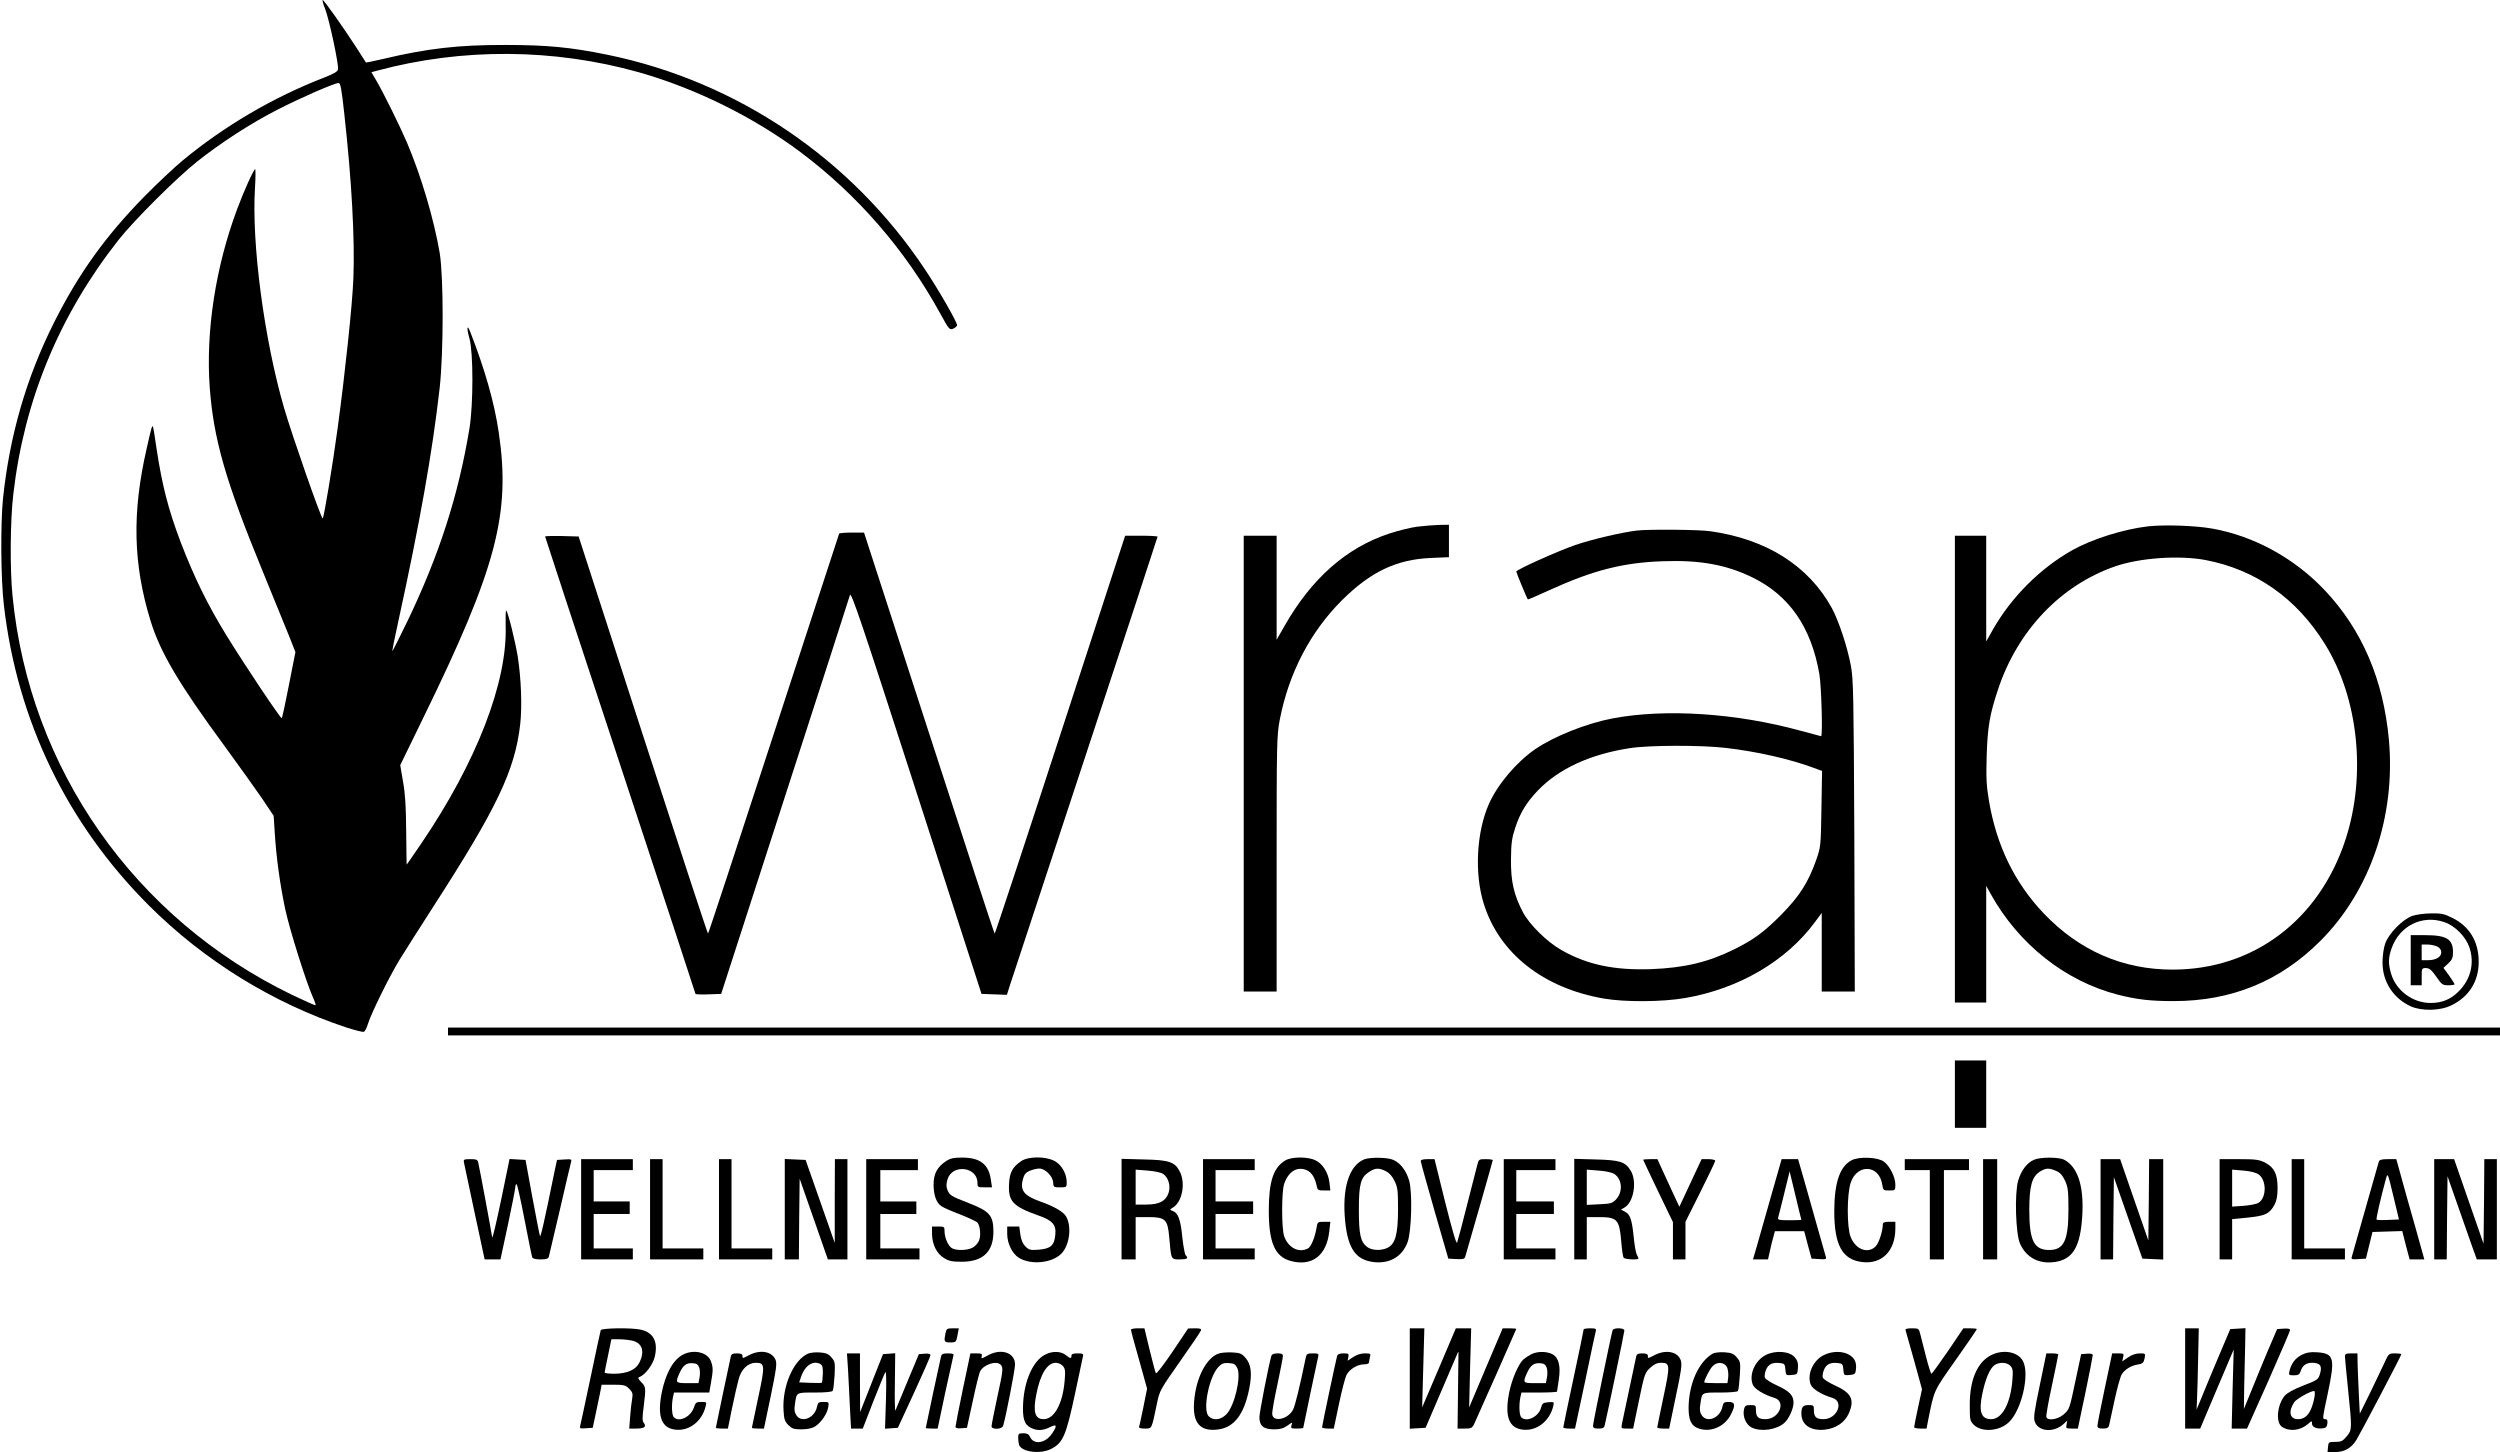 <?xml version="1.0" standalone="no"?>
<!DOCTYPE svg PUBLIC "-//W3C//DTD SVG 20010904//EN"
 "http://www.w3.org/TR/2001/REC-SVG-20010904/DTD/svg10.dtd">
<svg version="1.0" xmlns="http://www.w3.org/2000/svg"
 width="1596pt" height="927pt" viewBox="0 0 1596 927"
 preserveAspectRatio="xMidYMid meet">

<g transform="translate(0,927) scale(0.1,-0.1)"
fill="#000000" stroke="none">
<path d="M2076 9212 c25 -63 87 -352 82 -384 -2 -15 -25 -28 -88 -53 -326
-126 -639 -310 -907 -532 -54 -45 -161 -146 -239 -225 -251 -256 -422 -494
-580 -809 -177 -353 -283 -722 -325 -1124 -16 -162 -14 -514 6 -680 85 -735
403 -1393 925 -1915 353 -353 794 -625 1263 -780 54 -17 103 -30 110 -27 7 3
18 24 25 48 21 69 137 304 204 414 34 55 130 206 213 335 408 632 522 871 556
1166 13 114 6 294 -16 434 -17 101 -61 280 -73 292 -4 4 -5 -38 -4 -94 13
-361 -186 -874 -538 -1392 -51 -75 -93 -136 -94 -136 0 0 -2 96 -3 213 -1 155
-6 240 -20 317 l-18 105 146 300 c469 959 560 1305 483 1824 -28 192 -89 404
-183 645 -20 50 -23 21 -4 -45 25 -91 25 -419 0 -574 -71 -429 -193 -809 -399
-1237 -50 -103 -92 -187 -94 -185 -1 1 15 83 37 182 139 636 219 1085 266
1500 25 230 25 706 0 860 -37 216 -117 488 -209 705 -46 107 -151 320 -197
398 l-30 51 37 10 c543 146 1127 142 1669 -10 361 -102 736 -287 1037 -513
362 -272 665 -622 886 -1023 59 -108 62 -111 86 -101 13 6 24 16 24 22 0 20
-119 228 -205 356 -469 706 -1199 1200 -2025 1370 -234 48 -388 63 -650 63
-301 1 -501 -22 -783 -89 -60 -14 -109 -24 -111 -23 -1 2 -29 45 -60 94 -86
133 -208 305 -216 305 -4 0 3 -26 16 -58z m122 -669 c47 -421 68 -803 58
-1050 -6 -163 -53 -606 -100 -953 -33 -244 -89 -580 -96 -580 -10 0 -194 526
-246 704 -127 436 -209 1054 -186 1409 4 64 4 117 1 117 -9 0 -75 -146 -115
-255 -138 -370 -201 -779 -175 -1139 25 -331 100 -594 338 -1173 69 -169 145
-355 168 -412 l41 -104 -41 -208 c-22 -114 -43 -210 -46 -214 -6 -6 -234 335
-353 528 -121 197 -205 368 -293 597 -79 209 -118 361 -154 599 -10 74 -21
136 -23 139 -6 5 -11 -14 -40 -143 -94 -411 -86 -736 25 -1098 62 -202 183
-406 472 -799 90 -123 197 -273 239 -334 l75 -112 7 -108 c10 -163 34 -332 67
-489 29 -134 135 -470 178 -565 11 -24 18 -46 16 -48 -2 -2 -69 28 -149 66
-1006 486 -1678 1444 -1786 2547 -17 169 -15 483 5 650 69 600 294 1144 673
1625 99 125 371 396 501 499 151 120 346 246 511 330 150 77 363 170 391 171
13 0 19 -33 37 -197z"/>
<path d="M9050 5908 c-41 -5 -124 -25 -183 -45 -272 -90 -494 -286 -666 -588
l-51 -89 0 332 0 332 -105 0 -105 0 0 -1455 0 -1455 105 0 105 0 0 814 c0 779
1 820 20 921 58 300 196 563 399 765 182 180 345 258 564 268 l117 5 0 103 0
104 -62 -1 c-35 -1 -97 -6 -138 -11z"/>
<path d="M13715 5910 c-158 -18 -358 -81 -485 -152 -204 -115 -388 -298 -506
-505 l-44 -78 0 338 0 337 -100 0 -100 0 0 -1490 0 -1490 100 0 100 0 0 373 0
372 28 -51 c178 -321 475 -557 812 -644 123 -31 207 -41 356 -41 371 0 681
127 939 386 317 318 479 794 436 1280 -35 385 -171 703 -408 955 -194 206
-454 349 -723 396 -109 19 -302 25 -405 14z m364 -215 c321 -61 582 -244 763
-536 214 -344 266 -837 132 -1248 -168 -515 -588 -831 -1104 -831 -319 0 -596
121 -823 359 -185 195 -300 430 -349 716 -17 101 -19 146 -15 290 6 186 19
263 73 425 125 376 401 665 749 785 158 54 406 71 574 40z"/>
<path d="M10450 5883 c-94 -11 -288 -56 -395 -93 -117 -41 -375 -157 -375
-169 0 -7 69 -174 74 -178 1 -1 65 26 143 62 272 124 468 174 718 182 236 9
405 -22 570 -102 237 -115 378 -318 430 -619 13 -79 22 -396 11 -396 -2 0 -61
16 -131 35 -412 113 -862 142 -1199 79 -168 -32 -374 -114 -494 -196 -121 -83
-241 -225 -297 -351 -79 -179 -93 -443 -33 -635 98 -317 379 -540 768 -607
135 -23 372 -22 520 4 341 59 644 236 827 485 l43 58 0 -251 0 -251 106 0 105
0 -3 993 c-4 900 -6 1001 -22 1087 -23 123 -78 288 -122 369 -149 270 -418
440 -778 490 -72 10 -387 13 -466 4z m570 -1388 c198 -23 407 -71 556 -126
l56 -21 -4 -242 c-4 -240 -4 -241 -34 -328 -52 -145 -107 -230 -224 -349 -111
-111 -172 -156 -298 -219 -165 -82 -318 -119 -532 -127 -234 -8 -406 28 -569
120 -93 52 -205 162 -248 242 -58 111 -78 195 -77 335 1 106 5 137 27 205 32
97 71 161 145 239 134 139 334 231 588 270 122 19 457 20 614 1z"/>
<path d="M5357 5863 c-2 -5 -190 -581 -418 -1280 -228 -700 -416 -1273 -419
-1273 -3 0 -190 570 -416 1268 l-410 1267 -107 3 c-59 1 -107 0 -107 -3 0 -4
216 -661 480 -1460 264 -800 480 -1457 480 -1460 0 -3 37 -5 82 -3 l82 3 407
1259 c224 692 411 1271 415 1287 8 24 74 -172 425 -1259 l415 -1287 81 -3 81
-3 20 63 c12 35 228 691 481 1460 254 768 461 1399 461 1402 0 3 -46 6 -103 6
l-104 0 -414 -1270 c-227 -698 -416 -1270 -419 -1270 -3 0 -191 576 -419 1280
l-415 1280 -77 0 c-43 0 -80 -3 -82 -7z"/>
<path d="M15400 3423 c-63 -23 -151 -113 -173 -177 -10 -28 -17 -80 -17 -121
0 -122 68 -227 179 -279 72 -32 189 -30 263 7 111 55 172 152 172 277 0 128
-58 225 -166 279 -53 27 -72 31 -137 30 -42 0 -96 -8 -121 -16z m205 -40 c68
-23 137 -93 160 -162 34 -102 7 -207 -72 -283 -51 -50 -105 -71 -178 -71 -113
1 -218 79 -250 186 -19 65 -19 100 3 163 50 143 195 216 337 167z"/>
<path d="M15390 3140 l0 -160 35 0 35 0 0 55 c0 53 1 55 28 55 21 -1 35 -12
65 -55 35 -51 41 -55 77 -55 22 0 40 3 40 6 0 4 -16 29 -35 56 l-36 49 31 29
c24 22 30 36 30 70 0 85 -40 110 -180 110 l-90 0 0 -160z m170 87 c16 -8 25
-21 25 -37 0 -30 -35 -50 -87 -50 l-38 0 0 50 0 50 38 0 c20 0 48 -6 62 -13z"/>
<path d="M2860 2685 l0 -25 6550 0 6550 0 0 25 0 25 -6550 0 -6550 0 0 -25z"/>
<path d="M12480 2285 l0 -215 100 0 100 0 0 215 0 215 -100 0 -100 0 0 -215z"/>
<path d="M6039 1857 c-56 -37 -79 -81 -79 -149 0 -69 18 -118 51 -139 13 -9
68 -33 121 -53 53 -21 102 -44 108 -51 18 -22 23 -83 10 -115 -7 -17 -25 -37
-41 -45 -33 -18 -102 -20 -131 -4 -24 13 -48 67 -48 109 0 28 -2 30 -40 30
l-40 0 0 -47 c1 -67 29 -125 76 -154 32 -20 52 -24 114 -24 134 0 201 63 202
189 0 106 -22 133 -159 186 -111 43 -120 49 -134 82 -9 23 -9 38 0 69 30 100
191 81 191 -22 0 -28 2 -29 46 -29 l47 0 -7 46 c-13 101 -69 144 -184 144 -55
0 -76 -5 -103 -23z"/>
<path d="M6520 1858 c-55 -38 -74 -71 -78 -142 -7 -115 22 -147 188 -206 89
-31 114 -59 107 -123 -6 -68 -30 -89 -106 -95 -53 -4 -62 -2 -85 21 -17 17
-27 41 -32 76 l-7 51 -38 0 -39 0 0 -47 c0 -61 32 -127 75 -153 76 -47 210
-34 270 26 54 54 69 177 29 241 -17 28 -80 64 -164 93 -103 37 -129 70 -110
142 9 31 18 43 45 54 19 8 46 14 60 14 37 0 85 -48 88 -87 2 -32 4 -33 45 -33
41 0 42 1 42 33 -1 56 -34 113 -79 136 -58 30 -166 29 -211 -1z"/>
<path d="M8204 1861 c-75 -46 -104 -134 -104 -320 0 -204 39 -294 140 -321
136 -37 229 35 246 188 l7 62 -41 0 c-40 0 -41 -1 -47 -37 -10 -62 -35 -123
-55 -133 -58 -31 -126 4 -152 78 -17 49 -17 284 0 334 28 80 82 113 143 88 32
-14 52 -45 64 -97 6 -31 9 -33 47 -33 l41 0 -6 52 c-8 63 -43 119 -90 141 -49
24 -153 23 -193 -2z"/>
<path d="M8710 1869 c-99 -40 -144 -188 -122 -400 18 -172 68 -242 181 -256
103 -12 182 34 217 127 25 67 32 318 10 393 -19 65 -57 114 -103 133 -37 16
-146 17 -183 3z m136 -75 c22 -11 41 -31 56 -62 21 -42 23 -61 23 -182 0 -158
-17 -220 -65 -245 -41 -21 -102 -19 -133 5 -42 33 -52 80 -52 240 0 163 12
206 69 241 38 23 58 24 102 3z"/>
<path d="M11821 1863 c-75 -38 -111 -143 -111 -326 0 -216 51 -309 179 -324
126 -15 211 72 211 215 l0 42 -40 0 c-28 0 -40 -4 -40 -15 0 -43 -25 -121 -46
-142 -49 -49 -126 -21 -159 59 -25 60 -25 273 0 348 41 122 181 115 201 -11 6
-38 8 -39 45 -39 38 0 39 1 39 38 0 47 -36 119 -73 146 -39 29 -158 34 -206 9z"/>
<path d="M12985 1866 c-45 -19 -82 -69 -101 -133 -24 -83 -16 -340 12 -403 41
-91 123 -132 226 -116 105 17 152 88 168 253 20 212 -19 350 -112 399 -34 18
-153 18 -193 0z m141 -71 c26 -11 40 -27 57 -62 19 -42 22 -65 22 -183 0 -200
-29 -260 -123 -260 -97 0 -127 60 -127 255 0 154 17 214 69 246 37 23 56 24
102 4z"/>
<path d="M2962 1848 c3 -13 33 -157 68 -320 l64 -298 51 0 50 0 48 223 c26
122 47 230 47 240 0 9 3 17 8 17 4 0 27 -103 51 -228 24 -125 46 -233 49 -239
2 -8 23 -13 52 -13 38 0 50 4 54 18 2 9 34 145 71 302 36 157 68 293 71 303 5
16 0 18 -42 15 l-48 -3 -13 -60 c-72 -353 -92 -438 -96 -425 -3 8 -25 121 -49
250 l-43 235 -51 3 -51 3 -54 -262 c-30 -143 -55 -250 -57 -238 -4 30 -81 446
-89 477 -4 19 -12 22 -50 22 -42 0 -45 -2 -41 -22z"/>
<path d="M3710 1550 l0 -320 165 0 165 0 0 35 0 35 -125 0 -125 0 0 110 0 110
115 0 115 0 0 40 0 40 -115 0 -115 0 0 100 0 100 125 0 125 0 0 35 0 35 -165
0 -165 0 0 -320z"/>
<path d="M4150 1550 l0 -320 170 0 170 0 0 35 0 35 -130 0 -130 0 0 285 0 285
-40 0 -40 0 0 -320z"/>
<path d="M4590 1550 l0 -320 170 0 170 0 0 35 0 35 -130 0 -130 0 0 285 0 285
-40 0 -40 0 0 -320z"/>
<path d="M5010 1550 l0 -320 45 0 45 0 2 258 3 257 90 -257 90 -258 62 0 63 0
0 320 0 320 -40 0 -40 0 -1 -267 0 -268 -93 265 -93 265 -66 3 -67 3 0 -321z"/>
<path d="M5530 1550 l0 -320 170 0 170 0 0 35 0 35 -125 0 -125 0 0 110 0 110
115 0 115 0 0 40 0 40 -115 0 -115 0 0 100 0 100 120 0 120 0 0 35 0 35 -165
0 -165 0 0 -320z"/>
<path d="M7160 1551 l0 -321 45 0 45 0 0 135 0 135 80 0 c109 0 124 -14 134
-125 13 -149 11 -145 67 -145 49 0 58 7 38 27 -5 5 -15 57 -21 114 -11 113
-27 156 -61 168 -21 8 -21 8 5 25 56 37 77 154 40 226 -31 62 -68 75 -229 78
l-143 4 0 -321z m265 225 c34 -22 50 -77 35 -122 -18 -52 -59 -74 -142 -74
l-68 0 0 111 0 112 76 -6 c42 -3 86 -12 99 -21z"/>
<path d="M7680 1550 l0 -320 165 0 165 0 0 35 0 35 -125 0 -125 0 0 110 0 110
120 0 120 0 0 40 0 40 -120 0 -120 0 0 100 0 100 125 0 125 0 0 35 0 35 -165
0 -165 0 0 -320z"/>
<path d="M9070 1858 c0 -7 40 -150 88 -318 l88 -305 51 -3 c42 -2 52 0 57 15
33 112 176 612 176 617 0 3 -20 6 -45 6 -43 0 -45 -1 -54 -37 -5 -21 -35 -137
-66 -258 -30 -121 -59 -228 -63 -238 -5 -11 -31 80 -76 258 l-68 275 -44 0
c-29 0 -44 -4 -44 -12z"/>
<path d="M9600 1550 l0 -320 165 0 165 0 0 35 0 35 -125 0 -125 0 0 110 0 110
120 0 120 0 0 40 0 40 -120 0 -120 0 0 100 0 100 125 0 125 0 0 35 0 35 -165
0 -165 0 0 -320z"/>
<path d="M10050 1551 l0 -321 40 0 40 0 0 135 0 135 76 0 c119 0 132 -14 144
-156 4 -51 11 -98 15 -103 6 -11 95 -16 95 -5 0 3 -5 14 -11 25 -6 11 -15 64
-20 117 -11 109 -23 141 -58 158 l-23 12 21 12 c60 32 84 168 41 237 -34 56
-68 67 -222 71 l-138 4 0 -321z m256 224 c51 -33 56 -117 9 -164 -22 -23 -36
-26 -105 -29 l-80 -4 0 112 0 113 76 -6 c44 -3 86 -12 100 -22z"/>
<path d="M10490 1866 c0 -2 43 -92 95 -201 l95 -197 0 -119 0 -119 40 0 40 0
0 120 0 120 95 190 c52 104 95 194 95 200 0 5 -20 10 -43 10 l-44 0 -71 -152
-71 -152 -42 90 c-23 49 -54 117 -70 152 l-28 62 -46 0 c-25 0 -45 -2 -45 -4z"/>
<path d="M11302 1618 c-40 -139 -81 -283 -91 -320 l-20 -68 48 0 48 0 12 53
c6 30 16 70 22 90 l10 37 93 0 94 0 23 -87 24 -88 49 -3 c42 -3 47 -1 42 15
-3 10 -37 131 -76 268 -39 138 -77 274 -86 303 l-15 52 -52 0 -53 0 -72 -252z
m198 -135 c0 -2 -34 -3 -76 -3 -68 0 -76 2 -72 18 3 9 20 79 39 155 l34 139
37 -154 c20 -84 37 -154 38 -155z"/>
<path d="M12160 1835 l0 -35 80 0 80 0 0 -285 0 -285 45 0 45 0 0 285 0 285
80 0 80 0 0 35 0 35 -205 0 -205 0 0 -35z"/>
<path d="M12660 1550 l0 -320 45 0 45 0 0 320 0 320 -45 0 -45 0 0 -320z"/>
<path d="M13410 1550 l0 -320 40 0 40 0 2 263 3 262 91 -260 91 -260 66 -3 67
-3 0 321 0 320 -45 0 -45 0 -2 -260 -3 -259 -90 259 -90 260 -62 0 -63 0 0
-320z"/>
<path d="M14170 1550 l0 -320 40 0 40 0 0 129 0 128 101 10 c111 11 139 25
170 83 13 24 19 56 19 105 0 90 -21 132 -80 163 -39 19 -59 22 -167 22 l-123
0 0 -320z m250 222 c51 -38 50 -149 -2 -181 -13 -8 -56 -16 -95 -19 l-73 -5 0
118 0 118 72 -6 c47 -4 81 -13 98 -25z"/>
<path d="M14630 1550 l0 -320 170 0 170 0 0 35 0 35 -130 0 -130 0 0 285 0
285 -40 0 -40 0 0 -320z"/>
<path d="M15186 1853 c-3 -10 -41 -146 -86 -303 -45 -157 -83 -293 -86 -303
-5 -16 0 -18 42 -15 l48 3 21 85 21 85 95 3 95 3 23 -91 24 -90 47 0 47 0 -58
208 c-33 114 -73 258 -90 320 l-31 112 -54 0 c-41 0 -54 -4 -58 -17z m61 -371
c-38 -2 -72 -1 -75 2 -4 5 26 137 60 261 11 40 11 39 47 -110 l36 -150 -68 -3z"/>
<path d="M15540 1550 l0 -320 40 0 40 0 2 266 3 265 64 -183 c35 -101 77 -220
93 -265 l30 -83 64 0 64 0 0 320 0 320 -40 0 -40 0 -2 -270 -3 -270 -94 270
-94 270 -63 0 -64 0 0 -320z"/>
<path d="M3835 778 c-2 -7 -32 -143 -65 -303 -34 -159 -63 -298 -66 -308 -5
-16 0 -18 37 -15 l43 3 17 80 c9 44 22 106 29 138 l11 57 75 0 c67 0 78 -3
101 -26 21 -22 24 -31 19 -62 -4 -20 -10 -72 -13 -114 l-6 -78 46 0 c50 0 66
12 47 36 -10 11 -10 34 -1 102 15 122 15 129 -16 159 -19 20 -22 28 -12 32 36
11 86 77 99 129 22 95 -7 154 -87 173 -60 14 -253 11 -258 -3z m207 -68 c59
-17 74 -68 41 -137 -22 -47 -78 -72 -160 -73 -35 0 -63 3 -63 8 0 4 10 53 22
110 l21 102 51 0 c28 0 68 -5 88 -10z"/>
<path d="M6036 759 c-11 -54 -8 -59 28 -59 40 0 41 1 50 53 l7 37 -39 0 c-36
0 -40 -3 -46 -31z"/>
<path d="M7220 781 c0 -6 23 -92 52 -193 l51 -183 -23 -115 c-13 -63 -25 -121
-28 -127 -3 -9 8 -13 37 -13 46 0 42 -7 77 160 17 83 21 89 146 267 71 101
131 189 134 198 5 12 -2 15 -37 15 l-44 -1 -100 -149 c-56 -83 -103 -143 -106
-137 -4 7 -21 74 -40 150 l-33 137 -43 0 c-24 0 -43 -4 -43 -9z"/>
<path d="M9000 469 l0 -320 50 3 51 3 105 245 105 245 -3 -248 -3 -247 46 0
c40 0 47 3 59 27 29 63 270 606 270 609 0 2 -20 4 -44 4 l-43 0 -107 -252
-107 -253 6 253 7 252 -49 0 -49 0 -107 -252 -108 -253 7 253 7 252 -47 0 -46
0 0 -321z"/>
<path d="M10110 783 c0 -5 -29 -145 -65 -313 -36 -168 -65 -308 -65 -312 0 -5
17 -8 38 -8 l37 0 64 300 c34 165 65 309 68 320 5 18 0 20 -36 20 -22 0 -41
-3 -41 -7z"/>
<path d="M10295 778 c-10 -31 -125 -591 -125 -609 0 -15 7 -19 35 -19 28 0 36
4 40 23 22 94 125 592 125 603 0 18 -69 19 -75 2z"/>
<path d="M12165 778 c2 -7 27 -95 55 -195 l50 -182 -25 -116 c-14 -64 -25
-121 -25 -126 0 -5 18 -9 39 -9 l40 0 11 57 c39 193 32 178 176 382 74 104
134 193 134 196 0 3 -19 5 -43 5 l-43 0 -98 -145 c-55 -80 -102 -145 -106
-145 -3 0 -19 48 -34 108 -15 59 -32 124 -37 145 -9 36 -11 37 -54 37 -31 0
-43 -4 -40 -12z"/>
<path d="M13950 470 l0 -320 48 0 48 0 107 253 107 252 -7 -253 -6 -252 49 0
49 0 138 309 c75 170 137 314 137 320 0 8 -15 11 -42 9 l-41 -3 -60 -140 c-32
-77 -80 -192 -105 -255 l-47 -115 2 145 c2 80 4 196 6 258 l2 113 -48 -3 -49
-3 -70 -165 c-38 -91 -87 -206 -107 -257 l-38 -92 3 72 c2 40 5 156 7 260 l4
187 -43 0 -44 0 0 -320z"/>
<path d="M4362 623 c-63 -31 -113 -120 -138 -246 -29 -150 -1 -224 88 -234 88
-10 170 53 193 150 7 26 5 27 -28 27 -32 0 -37 -4 -47 -35 -20 -60 -94 -97
-128 -63 -13 13 -16 76 -6 127 l7 31 112 0 113 0 11 63 c14 79 14 96 0 136
-20 57 -107 79 -177 44z m102 -84 c5 -14 6 -42 2 -62 l-7 -37 -69 0 c-78 0
-80 2 -51 66 22 49 45 65 86 61 22 -1 32 -9 39 -28z"/>
<path d="M4785 620 c-47 -24 -45 -24 -45 -5 0 10 -11 15 -35 15 -28 0 -36 -4
-40 -22 -11 -49 -95 -449 -95 -453 0 -3 17 -5 38 -5 l39 0 27 133 c15 72 34
155 42 184 17 63 60 103 109 103 59 0 60 -16 15 -224 -22 -102 -40 -188 -40
-191 0 -3 17 -5 38 -5 l39 0 43 205 c36 175 41 209 31 234 -22 53 -96 67 -166
31z"/>
<path d="M5160 629 c-93 -39 -167 -207 -158 -362 3 -57 8 -71 31 -95 24 -23
35 -27 86 -27 37 1 67 7 84 18 39 25 77 81 84 121 6 36 5 36 -29 36 -31 0 -36
-3 -42 -30 -14 -72 -98 -107 -132 -55 -12 19 -15 36 -9 71 11 77 6 74 125 74
70 0 111 4 116 11 4 6 9 50 12 98 4 81 3 89 -20 115 -19 23 -34 29 -74 32 -27
2 -60 -1 -74 -7z m80 -69 c11 -7 14 -24 13 -61 -1 -28 -4 -54 -6 -56 -3 -2
-36 -3 -75 -1 l-70 3 13 38 c25 72 80 106 125 77z"/>
<path d="M6304 616 c-38 -21 -41 -22 -37 -5 5 16 0 19 -33 19 l-39 0 -48 -228
c-26 -125 -47 -233 -47 -240 0 -9 12 -12 37 -10 l36 3 37 170 c20 94 41 180
48 192 24 43 103 68 130 41 18 -18 16 -37 -23 -215 -19 -90 -35 -169 -35 -178
0 -23 67 -21 74 3 17 54 76 358 76 391 0 77 -90 106 -176 57z"/>
<path d="M6670 621 c-74 -39 -129 -160 -138 -303 -6 -101 6 -142 49 -163 38
-20 77 -19 122 4 44 22 48 11 14 -40 -43 -64 -118 -75 -142 -21 -7 16 -18 22
-42 22 -30 0 -33 -3 -33 -29 0 -16 3 -37 6 -46 18 -45 135 -60 204 -25 77 39
96 85 155 362 25 117 47 221 49 231 3 14 -3 17 -35 17 -28 0 -39 -4 -39 -15 0
-20 -7 -19 -37 5 -32 25 -87 26 -133 1z m115 -71 c15 -17 17 -31 12 -92 -12
-149 -66 -248 -135 -248 -54 0 -68 45 -47 154 25 132 70 206 125 206 15 0 35
-9 45 -20z"/>
<path d="M7783 630 c-81 -25 -149 -157 -160 -310 -10 -134 38 -190 151 -176
104 12 168 95 201 260 20 98 12 158 -25 199 -22 25 -35 31 -81 33 -30 2 -68
-1 -86 -6z m116 -94 c26 -56 -18 -244 -71 -296 -36 -36 -85 -41 -113 -10 -38
42 4 251 63 313 22 23 34 27 67 25 33 -2 42 -8 54 -32z"/>
<path d="M9775 624 c-16 -8 -38 -23 -49 -32 -33 -30 -75 -128 -92 -215 -29
-150 -1 -224 88 -234 88 -10 170 53 194 150 6 28 6 28 -32 25 -33 -3 -39 -7
-46 -35 -15 -57 -92 -95 -126 -61 -13 13 -16 76 -6 127 l7 31 113 0 c63 0 114
3 114 6 0 3 5 36 11 74 14 89 0 144 -41 165 -37 19 -97 19 -135 -1z m99 -85
c5 -14 6 -42 2 -62 l-7 -37 -69 0 c-78 0 -80 2 -51 66 22 49 45 65 86 61 22
-1 32 -9 39 -28z"/>
<path d="M10565 620 c-47 -24 -45 -24 -45 -5 0 10 -11 15 -35 15 -28 0 -36 -4
-40 -22 -5 -21 -77 -365 -91 -430 -5 -27 -4 -28 33 -28 l39 0 37 178 c35 170
38 178 72 210 25 23 44 32 70 32 57 0 58 -15 14 -221 -21 -101 -39 -187 -39
-191 0 -5 17 -8 38 -8 l38 0 42 203 c36 168 41 207 32 233 -19 55 -94 70 -165
34z"/>
<path d="M10935 629 c-92 -53 -154 -194 -155 -347 0 -80 18 -117 66 -132 77
-26 165 13 204 90 31 60 27 80 -14 80 -29 0 -34 -4 -40 -30 -14 -72 -98 -107
-132 -55 -12 19 -15 36 -9 71 11 77 6 74 125 74 63 0 111 4 115 10 4 6 9 50
12 98 5 83 4 89 -19 116 -20 24 -34 30 -79 33 -30 2 -63 -2 -74 -8z m91 -89
c6 -14 9 -42 7 -62 l-5 -38 -74 0 c-41 0 -74 2 -74 5 0 17 34 83 53 103 29 31
77 27 93 -8z"/>
<path d="M11273 620 c-70 -36 -109 -127 -83 -190 12 -28 70 -64 138 -84 77
-24 30 -136 -57 -136 -46 0 -61 14 -61 57 0 31 -2 33 -35 33 -29 0 -36 -4 -41
-26 -11 -45 12 -100 50 -118 59 -28 159 -14 208 31 28 24 58 91 58 128 0 47
-26 74 -105 110 -40 18 -75 41 -78 50 -4 9 0 31 7 50 16 37 42 49 92 43 26 -3
29 -7 32 -41 3 -37 4 -38 40 -35 36 3 37 5 40 44 2 32 -2 48 -21 70 -33 38
-122 45 -184 14z"/>
<path d="M11643 619 c-69 -34 -109 -125 -83 -189 12 -28 70 -64 138 -84 77
-24 30 -136 -57 -136 -46 0 -61 14 -61 57 0 31 -2 33 -34 33 -36 0 -46 -12
-46 -55 0 -71 59 -111 148 -102 71 7 127 45 153 100 41 91 20 134 -86 182 -40
18 -75 41 -78 50 -4 9 0 31 7 50 16 37 42 49 92 43 26 -3 29 -7 32 -41 3 -37
4 -38 40 -35 32 3 37 7 40 32 6 47 -7 75 -41 96 -42 26 -110 26 -164 -1z"/>
<path d="M12712 619 c-88 -44 -137 -156 -137 -316 0 -97 1 -104 26 -129 50
-49 161 -42 222 15 82 75 136 306 92 391 -31 60 -124 78 -203 39z m123 -69
c15 -17 17 -31 12 -92 -12 -149 -66 -248 -135 -248 -64 0 -81 46 -57 161 19
94 48 163 78 184 30 21 80 19 102 -5z"/>
<path d="M14695 621 c-42 -21 -67 -55 -79 -103 -6 -26 -4 -28 28 -28 27 0 36
5 42 23 12 39 35 57 74 57 52 0 66 -20 51 -70 -11 -37 -15 -40 -106 -75 -64
-25 -103 -47 -120 -66 -47 -57 -58 -168 -18 -197 45 -32 115 -26 163 14 29 25
30 25 30 5 0 -22 31 -35 71 -29 18 2 25 10 27 31 2 19 -1 27 -12 27 -21 0 -21
-3 14 162 49 229 41 258 -68 265 -43 3 -67 -1 -97 -16z m81 -268 c-18 -98 -51
-143 -106 -143 -52 0 -63 48 -24 108 14 21 104 72 128 72 4 0 5 -17 2 -37z"/>
<path d="M5414 523 c3 -60 9 -168 12 -241 l7 -132 37 0 38 0 67 173 c37 94 72
179 77 187 6 9 7 -55 4 -173 l-6 -188 41 3 41 3 104 225 c57 124 104 231 104
238 0 9 -12 12 -37 10 l-37 -3 -73 -175 c-40 -96 -75 -179 -77 -185 -3 -5 -5
75 -3 178 l2 188 -39 -3 -39 -3 -73 -185 -73 -185 -1 188 0 187 -41 0 -42 0 7
-107z"/>
<path d="M6007 608 c-7 -28 -97 -450 -97 -455 0 -1 17 -3 38 -3 l38 0 48 228
c27 125 51 233 53 240 4 8 -7 12 -35 12 -33 0 -41 -4 -45 -22z"/>
<path d="M8116 613 c-18 -64 -76 -360 -76 -391 0 -55 27 -77 94 -77 38 0 60 6
85 24 33 24 33 24 26 2 -6 -19 -3 -21 34 -21 23 0 41 2 41 5 0 4 86 414 95
453 5 20 2 22 -34 22 -35 0 -40 -3 -45 -27 -39 -189 -68 -307 -81 -332 -31
-61 -127 -83 -133 -30 -2 14 13 99 33 190 19 90 35 172 35 182 0 13 -8 17 -34
17 -24 0 -36 -5 -40 -17z"/>
<path d="M8536 613 c-7 -24 -96 -444 -96 -455 0 -4 17 -8 38 -8 l37 0 33 157
c18 86 40 170 48 185 19 37 70 68 112 68 19 0 32 5 32 13 0 6 3 22 6 35 6 20
3 22 -33 22 -26 0 -53 -9 -75 -24 l-35 -23 5 23 c4 22 1 24 -31 24 -25 0 -37
-5 -41 -17z"/>
<path d="M13022 427 c-35 -167 -41 -208 -32 -233 23 -65 123 -72 186 -13 l21
20 -4 -25 c-5 -24 -3 -26 33 -26 l39 0 48 228 c26 125 47 233 47 240 0 9 -12
12 -37 10 l-37 -3 -32 -150 c-43 -205 -42 -201 -80 -235 -37 -32 -100 -42
-110 -17 -3 8 13 99 36 204 22 104 40 193 40 196 0 4 -17 7 -38 7 l-38 0 -42
-203z"/>
<path d="M13437 408 c-26 -123 -47 -231 -47 -240 0 -14 8 -18 35 -18 28 0 36
5 40 23 3 12 19 85 35 161 16 76 37 149 45 162 21 33 60 56 103 63 31 5 37 11
43 39 6 32 6 32 -31 32 -23 0 -51 -9 -75 -26 l-37 -25 6 25 c6 25 4 26 -32 26
l-38 0 -47 -222z"/>
<path d="M14970 612 c0 -10 9 -105 20 -212 26 -255 26 -258 -9 -300 -25 -30
-35 -35 -72 -35 -42 0 -44 -1 -47 -32 l-3 -33 48 0 c59 0 104 25 136 77 27 44
287 539 287 547 0 4 -18 6 -40 6 -39 0 -41 -2 -64 -52 -13 -29 -55 -116 -92
-193 l-69 -140 -6 120 c-3 66 -7 153 -8 193 l-1 72 -40 0 c-32 0 -40 -4 -40
-18z"/>
</g>
</svg>
